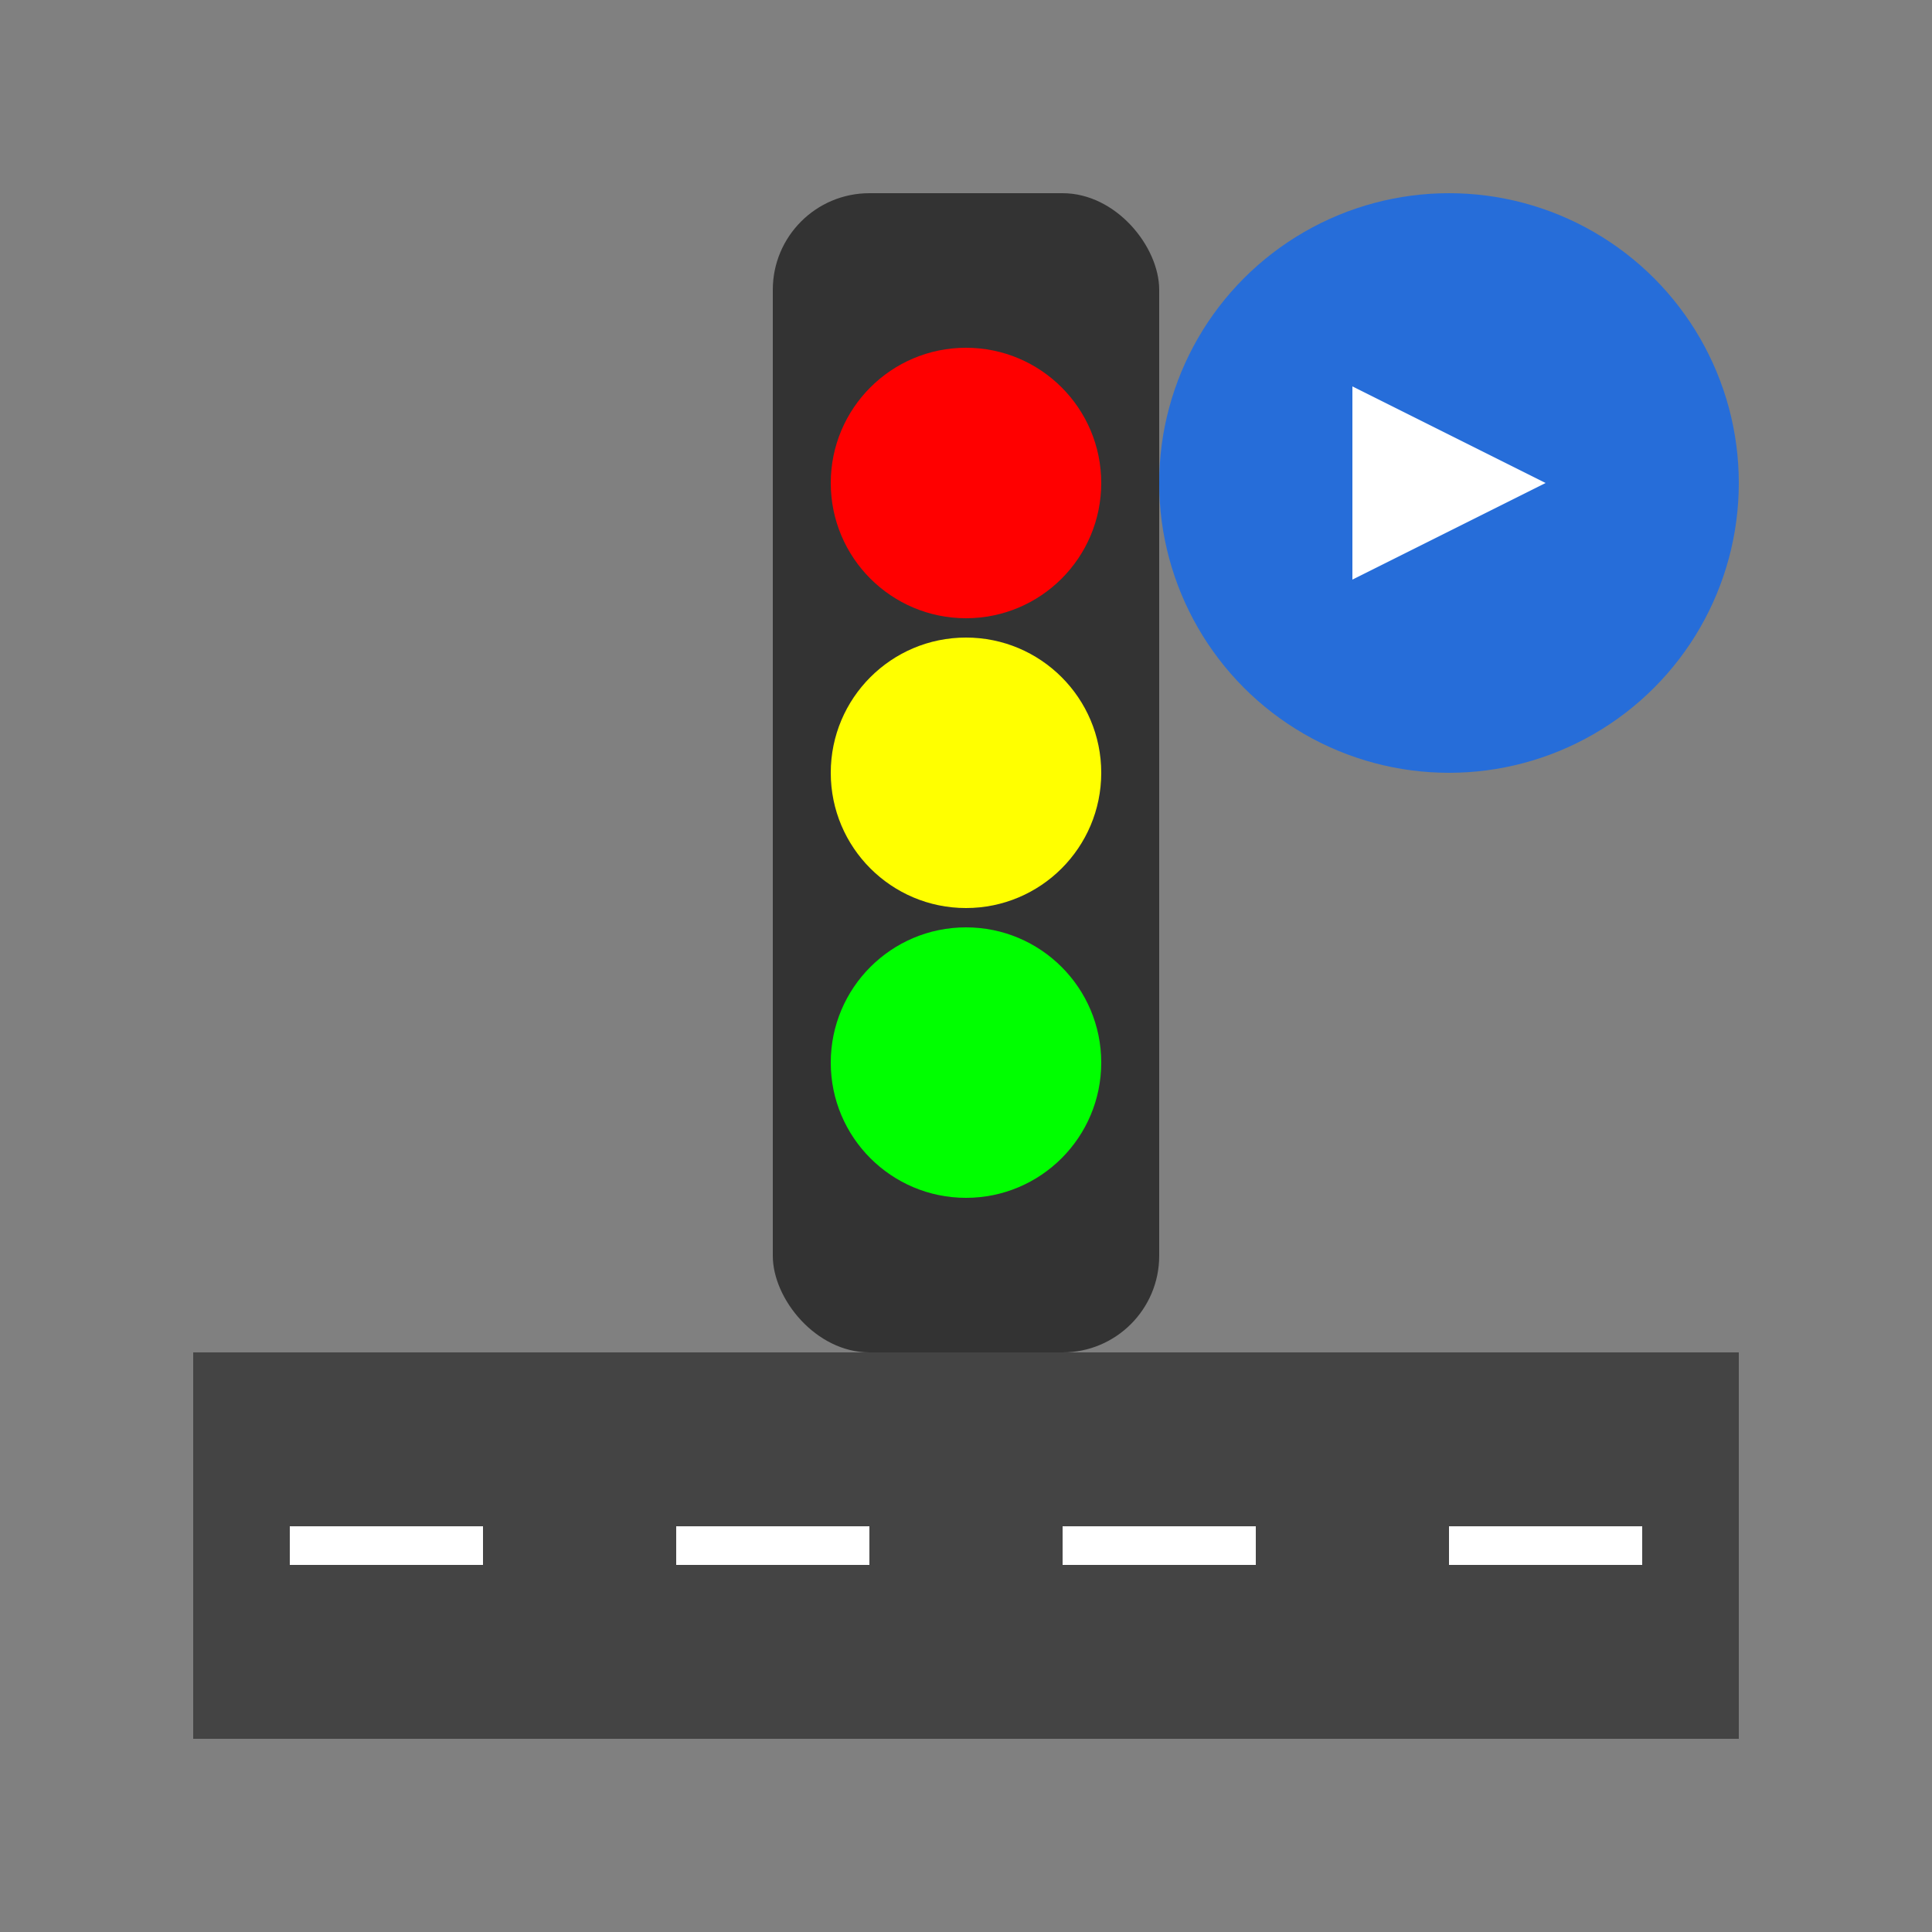 <?xml version="1.0" encoding="UTF-8"?>
<svg xmlns="http://www.w3.org/2000/svg" viewBox="0 0 100 100" width="100" height="100">
  <rect x="0" y="0" width="100" height="100" fill="#808080" stroke="none"/>
  <!-- Traffic Light -->
  <rect x="40" y="10" width="20" height="60" rx="5" fill="#333" />
  <circle cx="50" cy="25" r="7" fill="#FF0000" />
  <circle cx="50" cy="40" r="7" fill="#FFFF00" />
  <circle cx="50" cy="55" r="7" fill="#00FF00" />
  
  <!-- Road -->
  <rect x="10" y="70" width="80" height="20" fill="#444" />
  <rect x="15" y="79" width="10" height="2" fill="#FFF" />
  <rect x="35" y="79" width="10" height="2" fill="#FFF" />
  <rect x="55" y="79" width="10" height="2" fill="#FFF" />
  <rect x="75" y="79" width="10" height="2" fill="#FFF" />
  
  <!-- AI Symbol -->
  <circle cx="75" cy="25" r="15" fill="#0066FF" opacity="0.7" />
  <path d="M70 20 L70 30 L80 25 Z" fill="#FFFFFF" />
  <circle cx="75" cy="25" r="2" fill="#FFFFFF" />
</svg>